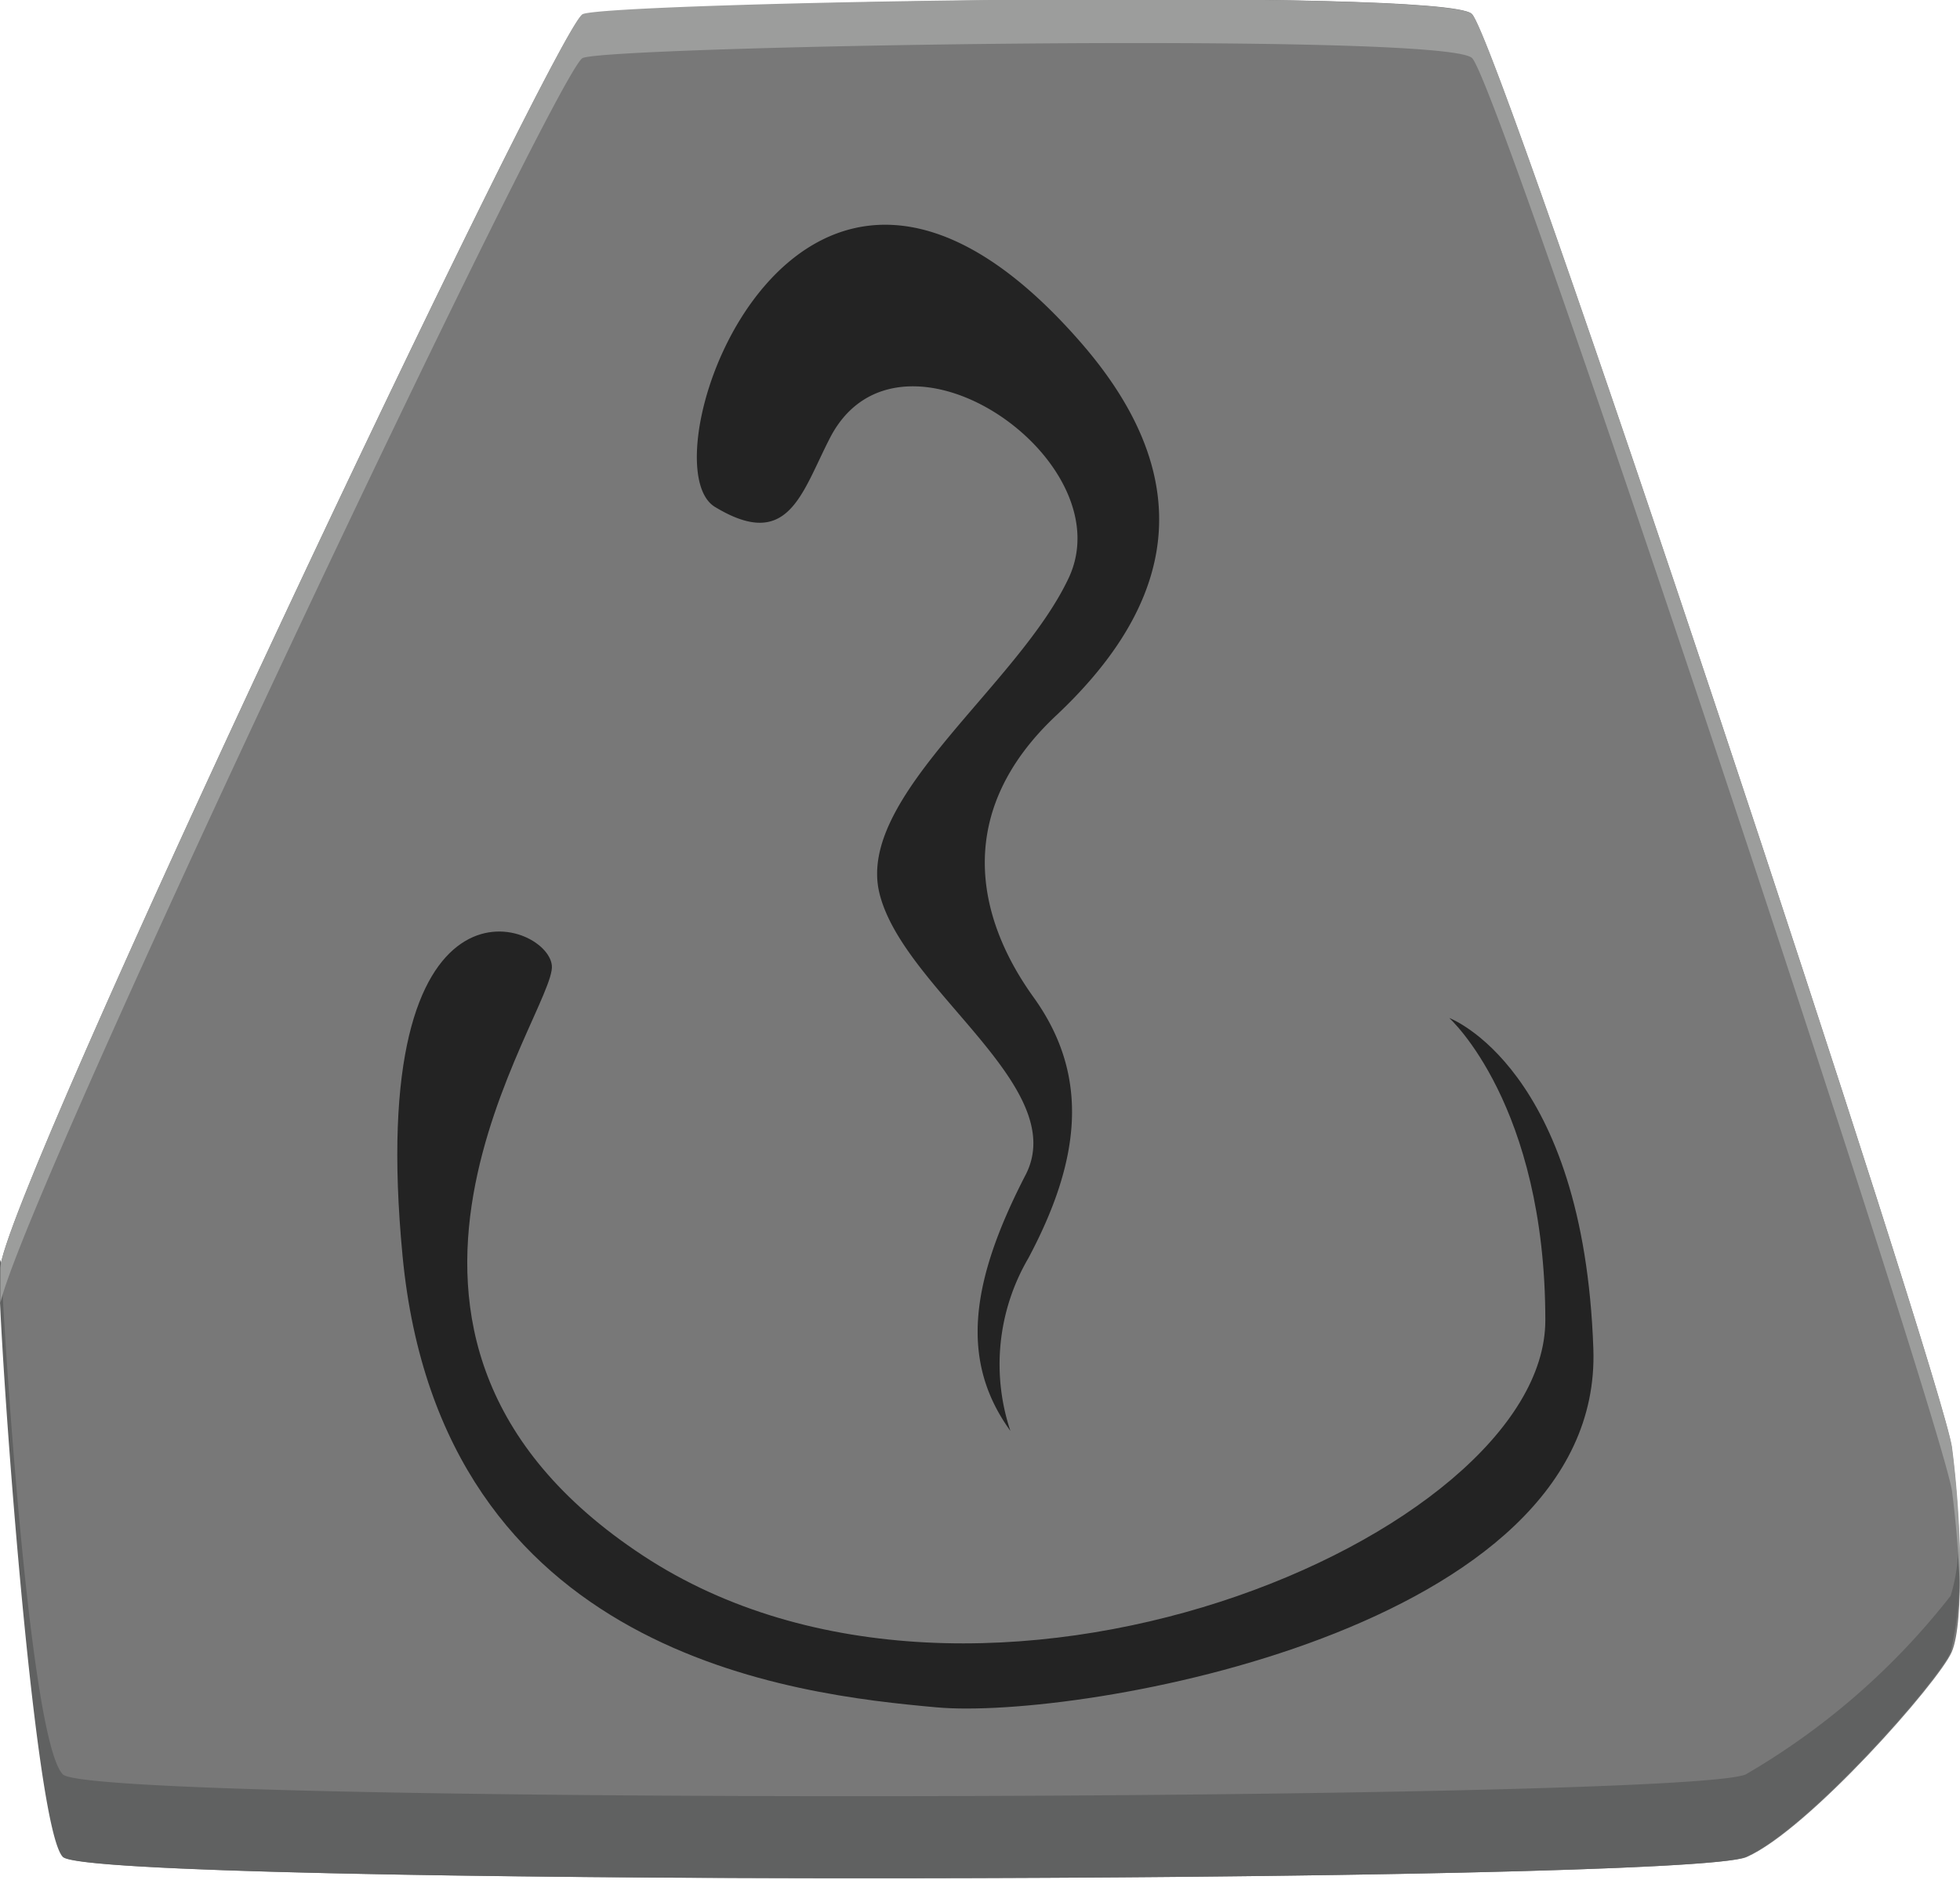 <svg id="Layer_1" data-name="Layer 1" xmlns="http://www.w3.org/2000/svg" viewBox="0 0 56.72 54.4"><defs><style>.cls-1{fill:#787878;}.cls-2{fill:#232323;}.cls-3{fill:#606161;}.cls-4{fill:#9c9d9c;}</style></defs><title>amn</title><g id="_Group_" data-name="&lt;Group&gt;"><g id="_Group_2" data-name="&lt;Group&gt;"><path id="_Path_" data-name="&lt;Path&gt;" class="cls-1" d="M237.4,187.59c-0.75.35-16.85,34.36-16.85,36.3s1,16.15,1.85,17,46.91,0.79,48.7,0,5.55-5.06,5.93-5.93,0.25-4,0-5.93-13.09-40.71-13.89-41.48S238.15,187.23,237.4,187.59Z" transform="translate(-220.55 -187.15)"/><path id="_Path_2" data-name="&lt;Path&gt;" class="cls-2" d="M236.52,215.09c0.14,1.32-7.08,10.69,2.64,17.08s26.11-.56,26.11-6.81-2.78-8.75-2.78-8.75,3.89,1.44,4.17,9.58-14.91,10.74-19,10.37-14.35-1.48-15.46-13.06S236.39,213.77,236.52,215.09Z" transform="translate(-220.55 -187.15)"/><path id="_Path_3" data-name="&lt;Path&gt;" class="cls-2" d="M249.79,228.56a6.08,6.08,0,0,1,.52-5c1.48-2.78,1.82-5.23.15-7.55s-2.31-5.37.65-8.15,4.58-6.39.69-10.83c-8.16-9.33-12.69,3.5-10.56,4.79s2.5-.39,3.33-2c2-3.87,8.54.63,6.9,4.07C250,207,245.32,210.22,246,213s5.52,5.58,4.24,8.13C248.64,224.22,248.31,226.52,249.79,228.56Z" transform="translate(-220.55 -187.15)"/></g><path id="_Path_4" data-name="&lt;Path&gt;" class="cls-3" d="M277,233.33a20.74,20.74,0,0,1-5.93,5.17c-1.8.79-47.82,0.89-48.7,0s-1.59-10.77-1.8-14.9a1.31,1.31,0,0,0-.05.29c0,1.93,1,16.15,1.85,17s46.91,0.79,48.7,0,5.55-5.06,5.93-5.93a10.1,10.1,0,0,0,.22-3.17A5.07,5.07,0,0,1,277,233.33Z" transform="translate(-220.55 -187.15)"/><path id="_Path_5" data-name="&lt;Path&gt;" class="cls-4" d="M237.41,188.83c0.75-.35,24.94-0.77,25.74,0s13.64,39.6,13.89,41.48a29.75,29.75,0,0,1,.23,3,28.94,28.94,0,0,0-.23-4.27c-0.25-1.88-13.09-40.71-13.89-41.48s-25-.35-25.74,0-16.85,34.36-16.85,36.3c0,0.21,0,.58,0,1C221.29,221.64,236.67,189.18,237.41,188.83Z" transform="translate(-220.55 -187.15)"/></g></svg>